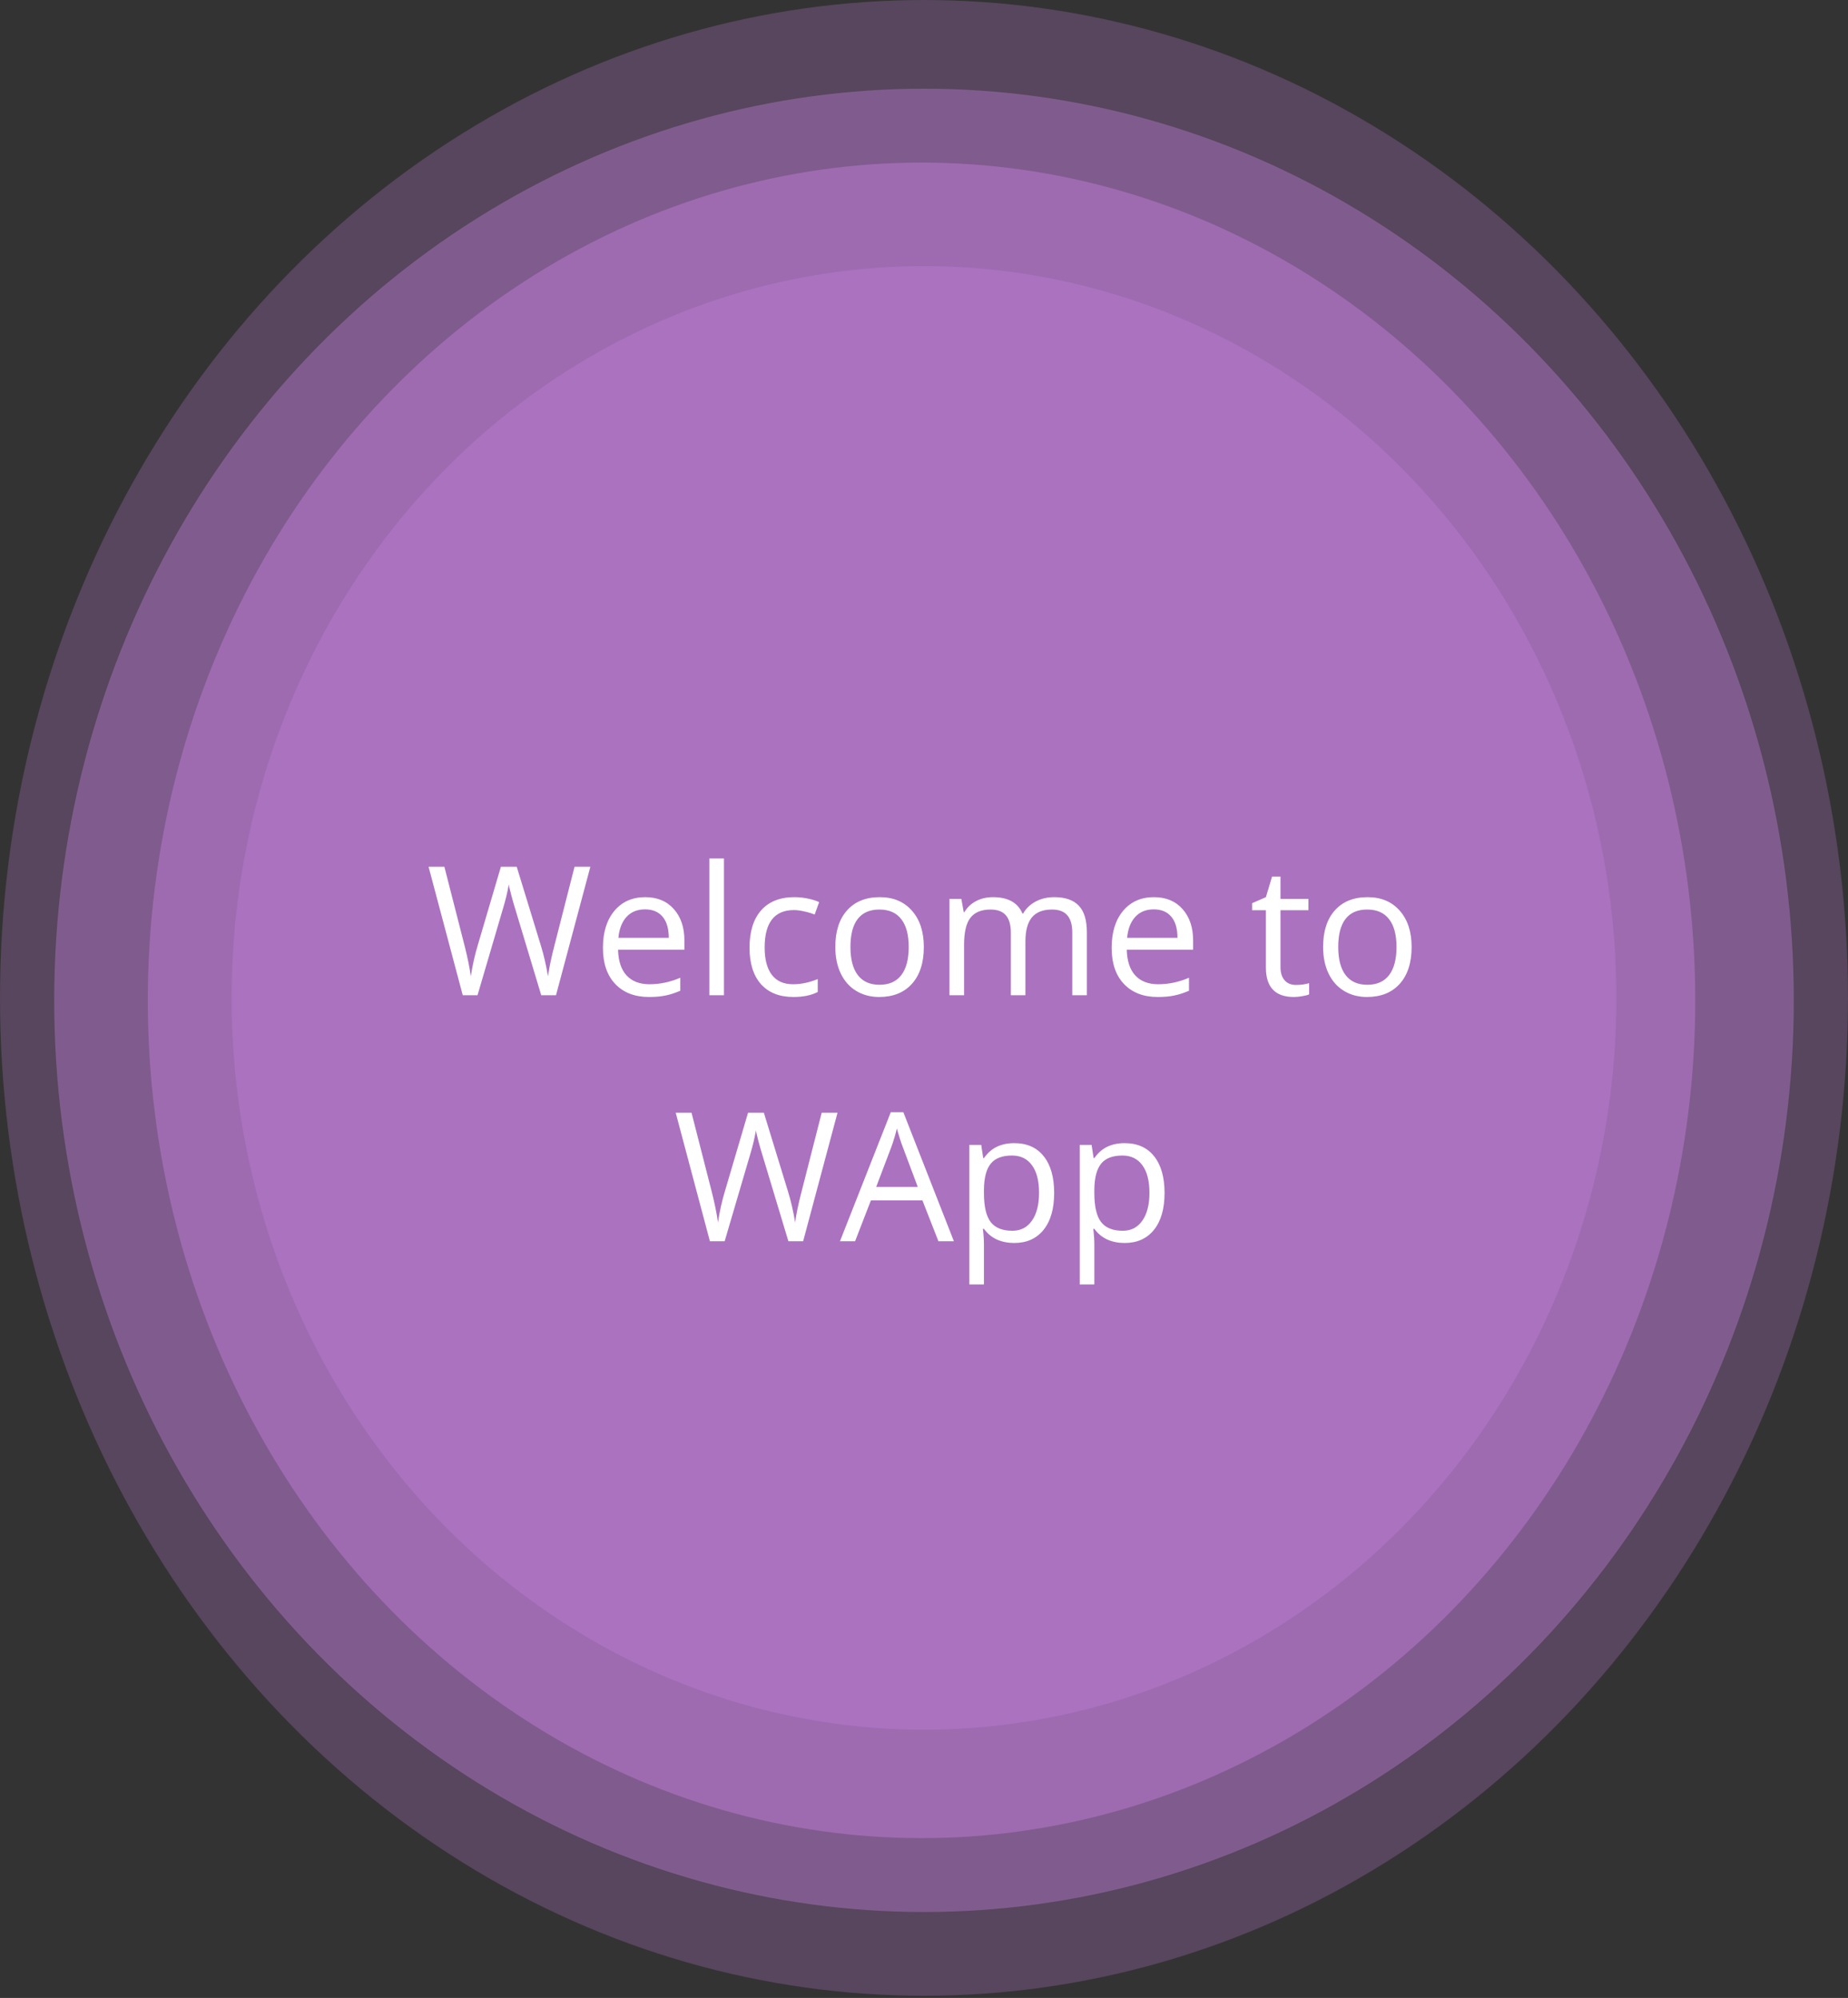 <svg width="308" height="333" viewBox="0 0 308 333" fill="none" xmlns="http://www.w3.org/2000/svg">
<rect x="0" y="0" width="308" height="333" fill="#333333" stroke="none"/>
<ellipse cx="154" cy="166.32" rx="154" ry="166.32" fill="#AB72C0" fill-opacity="0.3"/>
<ellipse cx="154" cy="166.731" rx="144.965" ry="151.947" fill="#AB72C0" fill-opacity="0.5"/>
<ellipse cx="153.589" cy="166.731" rx="128.949" ry="139.627" fill="#AB72C0" fill-opacity="0.7"/>
<ellipse cx="154" cy="166.32" rx="115.397" ry="121.968" fill="#AB72C0"/>
<path d="M92.667 165.877H90.206L85.885 151.537C85.68 150.902 85.45 150.101 85.196 149.134C84.942 148.167 84.811 147.586 84.801 147.391C84.586 148.68 84.244 150.091 83.775 151.624L79.586 165.877H77.125L71.427 144.461H74.063L77.447 157.689C77.916 159.544 78.258 161.224 78.473 162.728C78.736 160.941 79.127 159.193 79.644 157.484L83.482 144.461H86.119L90.147 157.601C90.616 159.115 91.012 160.824 91.334 162.728C91.519 161.341 91.871 159.652 92.389 157.66L95.758 144.461H98.394L92.667 165.877ZM108.165 166.17C105.792 166.17 103.917 165.448 102.54 164.002C101.173 162.557 100.489 160.55 100.489 157.982C100.489 155.394 101.124 153.338 102.394 151.815C103.673 150.291 105.387 149.53 107.535 149.53C109.547 149.53 111.139 150.194 112.311 151.522C113.482 152.84 114.068 154.583 114.068 156.751V158.289H103.009C103.058 160.174 103.531 161.605 104.43 162.581C105.338 163.558 106.612 164.046 108.253 164.046C109.981 164.046 111.69 163.685 113.38 162.962V165.13C112.52 165.501 111.705 165.765 110.934 165.921C110.172 166.087 109.249 166.17 108.165 166.17ZM107.506 151.566C106.217 151.566 105.186 151.986 104.415 152.826C103.653 153.665 103.204 154.828 103.067 156.312H111.461C111.461 154.779 111.119 153.607 110.436 152.796C109.752 151.976 108.775 151.566 107.506 151.566ZM120.66 165.877H118.228V143.084H120.66V165.877ZM132.232 166.17C129.908 166.17 128.106 165.457 126.827 164.032C125.558 162.596 124.923 160.57 124.923 157.953C124.923 155.267 125.567 153.192 126.856 151.727C128.155 150.262 130.001 149.53 132.394 149.53C133.165 149.53 133.936 149.613 134.708 149.779C135.479 149.945 136.085 150.14 136.524 150.365L135.777 152.43C135.24 152.215 134.654 152.039 134.019 151.903C133.385 151.756 132.823 151.683 132.335 151.683C129.073 151.683 127.442 153.763 127.442 157.923C127.442 159.896 127.838 161.41 128.629 162.464C129.43 163.519 130.611 164.046 132.174 164.046C133.512 164.046 134.884 163.758 136.29 163.182V165.335C135.216 165.892 133.863 166.17 132.232 166.17ZM153.971 157.835C153.971 160.453 153.311 162.498 151.993 163.973C150.675 165.438 148.853 166.17 146.529 166.17C145.094 166.17 143.819 165.833 142.706 165.16C141.593 164.486 140.733 163.519 140.128 162.259C139.522 160.999 139.22 159.525 139.22 157.835C139.22 155.218 139.874 153.182 141.183 151.727C142.491 150.262 144.308 149.53 146.632 149.53C148.878 149.53 150.66 150.277 151.978 151.771C153.307 153.265 153.971 155.287 153.971 157.835ZM141.739 157.835C141.739 159.886 142.149 161.449 142.97 162.523C143.79 163.597 144.996 164.134 146.588 164.134C148.18 164.134 149.386 163.602 150.206 162.537C151.036 161.463 151.451 159.896 151.451 157.835C151.451 155.794 151.036 154.246 150.206 153.192C149.386 152.127 148.17 151.595 146.559 151.595C144.967 151.595 143.766 152.118 142.955 153.162C142.144 154.207 141.739 155.765 141.739 157.835ZM178.712 165.877V155.433C178.712 154.154 178.438 153.197 177.892 152.562C177.345 151.917 176.495 151.595 175.343 151.595C173.829 151.595 172.711 152.03 171.988 152.899C171.266 153.768 170.904 155.106 170.904 156.912V165.877H168.473V155.433C168.473 154.154 168.199 153.197 167.652 152.562C167.105 151.917 166.251 151.595 165.089 151.595C163.565 151.595 162.447 152.054 161.734 152.972C161.031 153.88 160.68 155.374 160.68 157.454V165.877H158.248V149.823H160.226L160.621 152.02H160.738C161.197 151.239 161.842 150.628 162.672 150.189C163.512 149.749 164.449 149.53 165.484 149.53C167.994 149.53 169.635 150.438 170.406 152.254H170.523C171.002 151.414 171.695 150.75 172.603 150.262C173.512 149.774 174.547 149.53 175.709 149.53C177.525 149.53 178.883 149.998 179.781 150.936C180.689 151.864 181.144 153.353 181.144 155.404V165.877H178.712ZM192.95 166.17C190.577 166.17 188.702 165.448 187.325 164.002C185.958 162.557 185.274 160.55 185.274 157.982C185.274 155.394 185.909 153.338 187.179 151.815C188.458 150.291 190.172 149.53 192.32 149.53C194.332 149.53 195.924 150.194 197.096 151.522C198.268 152.84 198.853 154.583 198.853 156.751V158.289H187.794C187.843 160.174 188.316 161.605 189.215 162.581C190.123 163.558 191.397 164.046 193.038 164.046C194.767 164.046 196.476 163.685 198.165 162.962V165.13C197.306 165.501 196.49 165.765 195.719 165.921C194.957 166.087 194.034 166.17 192.95 166.17ZM192.291 151.566C191.002 151.566 189.972 151.986 189.2 152.826C188.438 153.665 187.989 154.828 187.853 156.312H196.246C196.246 154.779 195.904 153.607 195.221 152.796C194.537 151.976 193.561 151.566 192.291 151.566ZM215.992 164.163C216.422 164.163 216.837 164.134 217.237 164.076C217.638 164.007 217.955 163.939 218.189 163.87V165.731C217.926 165.858 217.535 165.96 217.018 166.038C216.51 166.126 216.051 166.17 215.641 166.17C212.535 166.17 210.982 164.535 210.982 161.263V151.712H208.683V150.54L210.982 149.53L212.008 146.102H213.414V149.823H218.072V151.712H213.414V161.161C213.414 162.127 213.644 162.87 214.103 163.387C214.561 163.905 215.191 164.163 215.992 164.163ZM235.27 157.835C235.27 160.453 234.61 162.498 233.292 163.973C231.974 165.438 230.152 166.17 227.828 166.17C226.393 166.17 225.118 165.833 224.005 165.16C222.892 164.486 222.032 163.519 221.427 162.259C220.821 160.999 220.519 159.525 220.519 157.835C220.519 155.218 221.173 153.182 222.481 151.727C223.79 150.262 225.606 149.53 227.931 149.53C230.177 149.53 231.959 150.277 233.277 151.771C234.605 153.265 235.27 155.287 235.27 157.835ZM223.038 157.835C223.038 159.886 223.448 161.449 224.269 162.523C225.089 163.597 226.295 164.134 227.887 164.134C229.478 164.134 230.685 163.602 231.505 162.537C232.335 161.463 232.75 159.896 232.75 157.835C232.75 155.794 232.335 154.246 231.505 153.192C230.685 152.127 229.469 151.595 227.857 151.595C226.266 151.595 225.064 152.118 224.254 153.162C223.443 154.207 223.038 155.765 223.038 157.835ZM133.858 206.877H131.397L127.076 192.537C126.871 191.902 126.642 191.101 126.388 190.134C126.134 189.167 126.002 188.586 125.992 188.391C125.777 189.68 125.436 191.091 124.967 192.624L120.777 206.877H118.316L112.618 185.461H115.255L118.639 198.689C119.107 200.544 119.449 202.224 119.664 203.728C119.928 201.941 120.318 200.193 120.836 198.484L124.674 185.461H127.311L131.339 198.601C131.808 200.115 132.203 201.824 132.525 203.728C132.711 202.341 133.062 200.652 133.58 198.66L136.949 185.461H139.586L133.858 206.877ZM156.402 206.877L153.736 200.066H145.152L142.516 206.877H139.996L148.463 185.373H150.558L158.98 206.877H156.402ZM152.96 197.825L150.47 191.189C150.147 190.349 149.815 189.319 149.474 188.098C149.259 189.036 148.951 190.066 148.551 191.189L146.031 197.825H152.96ZM169.029 207.17C167.984 207.17 167.027 206.98 166.158 206.599C165.299 206.208 164.576 205.613 163.99 204.812H163.814C163.932 205.749 163.99 206.638 163.99 207.478V214.084H161.559V190.823H163.536L163.873 193.02H163.99C164.615 192.141 165.343 191.506 166.173 191.116C167.003 190.725 167.955 190.53 169.029 190.53C171.158 190.53 172.799 191.257 173.951 192.712C175.113 194.167 175.694 196.208 175.694 198.835C175.694 201.472 175.103 203.523 173.922 204.988C172.75 206.443 171.119 207.17 169.029 207.17ZM168.678 192.595C167.037 192.595 165.851 193.049 165.118 193.957C164.386 194.866 164.01 196.311 163.99 198.293V198.835C163.99 201.091 164.366 202.707 165.118 203.684C165.87 204.651 167.076 205.134 168.736 205.134C170.123 205.134 171.207 204.573 171.988 203.45C172.779 202.327 173.175 200.779 173.175 198.806C173.175 196.804 172.779 195.271 171.988 194.206C171.207 193.132 170.103 192.595 168.678 192.595ZM187.428 207.17C186.383 207.17 185.426 206.98 184.557 206.599C183.697 206.208 182.975 205.613 182.389 204.812H182.213C182.33 205.749 182.389 206.638 182.389 207.478V214.084H179.957V190.823H181.935L182.271 193.02H182.389C183.014 192.141 183.741 191.506 184.571 191.116C185.401 190.725 186.353 190.53 187.428 190.53C189.557 190.53 191.197 191.257 192.35 192.712C193.512 194.167 194.093 196.208 194.093 198.835C194.093 201.472 193.502 203.523 192.32 204.988C191.148 206.443 189.518 207.17 187.428 207.17ZM187.076 192.595C185.436 192.595 184.249 193.049 183.517 193.957C182.784 194.866 182.408 196.311 182.389 198.293V198.835C182.389 201.091 182.765 202.707 183.517 203.684C184.269 204.651 185.475 205.134 187.135 205.134C188.521 205.134 189.605 204.573 190.387 203.45C191.178 202.327 191.573 200.779 191.573 198.806C191.573 196.804 191.178 195.271 190.387 194.206C189.605 193.132 188.502 192.595 187.076 192.595Z" fill="white"/>
</svg>
